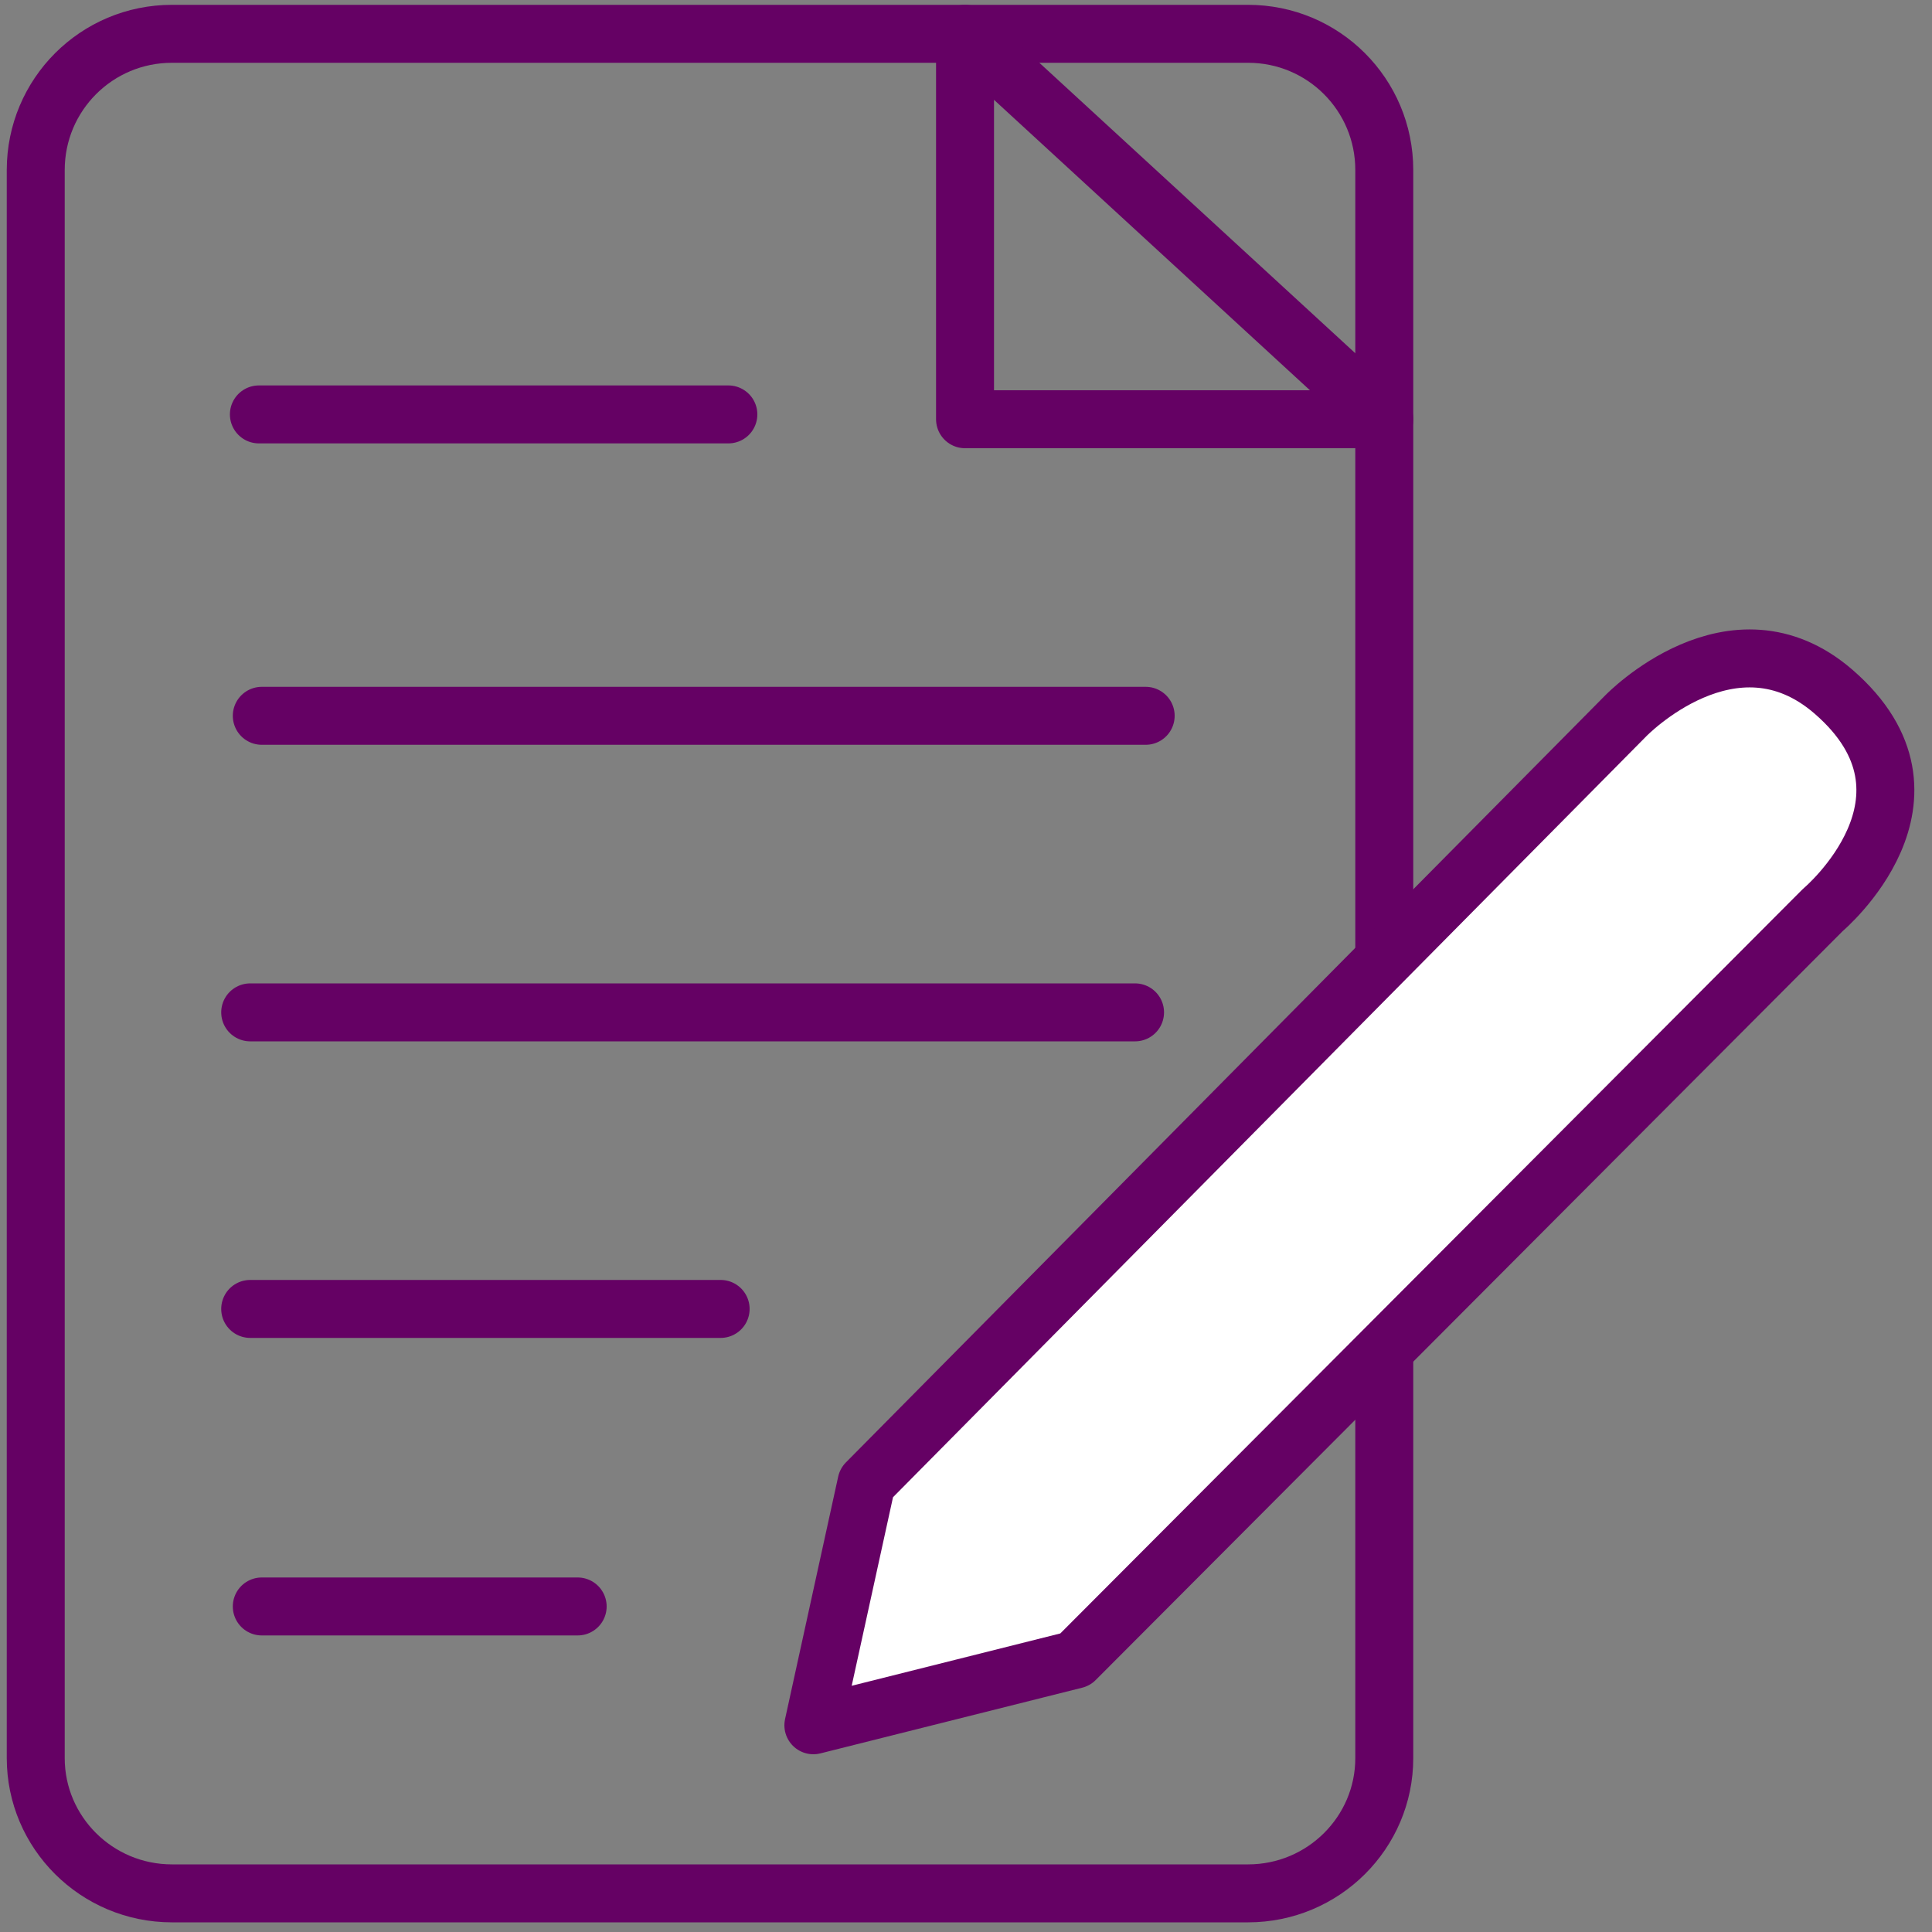<?xml version="1.0" encoding="utf-8"?>
<!-- Generator: Adobe Illustrator 21.1.0, SVG Export Plug-In . SVG Version: 6.00 Build 0)  -->
<svg version="1.1" xmlns="http://www.w3.org/2000/svg" xmlns:xlink="http://www.w3.org/1999/xlink" x="0px" y="0px"
	 viewBox="0 0 200 200" style="enable-background:new 0 0 200 200;" xml:space="preserve">
<rect x="0" y="0" width="200" height="200" fill="#808080" stroke="none"/>
<style type="text/css">
	.st0{display:none;}
	.st1{display:inline;opacity:0.27;fill:#650164;}
	.st2{fill:none;stroke:#650164;stroke-width:6;stroke-miterlimit:10;}
	.st3{fill:none;stroke:#650164;stroke-width:6;stroke-linejoin:round;stroke-miterlimit:10;}
	.st4{fill:none;stroke:#650164;stroke-width:6;stroke-linecap:round;stroke-linejoin:round;stroke-miterlimit:10;}
	.st5{fill:#FFFFFF;stroke:#650164;stroke-width:6;stroke-linecap:round;stroke-linejoin:round;stroke-miterlimit:10;}
</style>
<g id="Camada_1" class="st0">
	<path class="st1" d="M144.9,90.9c7.8-7.8,14.6-14.7,21.4-21.4c6.2-6.2,13.2-7.6,20.5-4.5c7.6,3.3,13.1,10.9,12.1,18.9
		c-0.6,4.3-2.7,9-5.7,12.1c-14.6,15.3-29.7,30.1-44.8,45c-2.4,2.4-3.6,4.7-3.5,8.2c0.2,10.7,0.1,21.3,0.1,32
		c-0.1,11.1-6.7,17.9-17.7,17.9c-36.3,0.1-72.6,0.1-108.9,0c-10.8,0-17.4-6.7-17.4-17.5c0-54.5,0-108.9,0-163.4
		C0.9,7.6,7.5,0.9,18,0.9C44.7,0.8,71.3,0.8,98,1c2.5,0,5.5,1.4,7.3,3.1c12.2,11.8,24.2,23.8,36,36c1.9,2,3.3,5.4,3.4,8.2
		C145.1,62,144.9,75.7,144.9,90.9z M94.3,11.9c-2.1,0-3.4,0-4.7,0c-23.2,0-46.3,0-69.5,0c-6.9,0-8.2,1.3-8.2,8.1
		c0,53.3,0,106.6,0,160c0,6.8,1.3,8.1,8.2,8.1c24.8,0,49.7,0,74.5,0c10.8,0,21.7-0.1,32.5,0c3.4,0,6.4-1.1,6.6-4.6
		c0.4-8.9,0.1-17.8,0.1-26.6c-0.6-0.4-1.1-0.7-1.7-1.1c-1.2,1.8-2.4,3.5-3.7,5.3c-10.3,13.7-24,20.7-41,22.4
		c-6.8,0.7-9.6-1.5-8.2-8.2c1.4-6.7,2.8-13.4,4.6-19.9c0.7-2.6,2.1-5.3,4-7.2c9.1-9.5,18.6-18.7,27.8-28
		c6.1-6.1,14.4-11.4,17.5-18.9c3-7.2,0.8-16.7,0.8-25.2c0-8.1,0-16.2,0-24.1c-0.9-0.4-1.2-0.7-1.4-0.7c-9.8-0.1-19.7-0.1-29.5-0.1
		c-7.4,0-8.7-1.3-8.7-8.8C94.3,32.5,94.3,22.5,94.3,11.9z M91.7,171.9c6.1-2.1,12.3-2.5,15.7-5.8c26.5-25.7,52.5-52,78.6-78.1
		c2.9-2.9,2.7-5.9,0.8-9c-2.4-3.9-8.3-6.1-13-1.3c-24.4,24.8-48.9,49.5-73.8,73.7C94.1,156.9,93.1,163.4,91.7,171.9z M105.7,21.1
		c0,6.3,0,12.5,0,18.7c6.6,0,12.8,0,18.6,0C118.1,33.6,111.9,27.4,105.7,21.1z"/>
	<path class="st1" d="M72.8,110.2c-13.7,0-27.3,0-41,0c-4,0-7.8-0.5-7.7-5.5c0.1-4.9,3.8-5.5,7.8-5.5c27.3,0,54.6,0,81.9,0
		c5.8,0,8.9,3,7.6,7.1c-1.1,3.3-3.6,3.9-6.7,3.9C100.7,110.2,86.7,110.2,72.8,110.2z"/>
	<path class="st1" d="M73.1,68.6c13.5,0,27-0.1,40.4,0.1c2.1,0,4.5,0.3,6.1,1.4c3.5,2.4,2.4,7.7-1.7,9c-1.7,0.5-3.6,0.5-5.4,0.5
		c-26.5,0-52.9,0-79.4,0c-0.8,0-1.7,0-2.5,0c-3.8-0.1-6.7-1.6-6.5-5.8c0.2-4,3-5.2,6.6-5.2c13.1,0,26.3,0,39.4,0
		C71.1,68.6,72.1,68.6,73.1,68.6z"/>
	<path class="st1" d="M51.2,37.9c6.7,0,13.3,0.1,20,0c3.9,0,6.8,1.4,6.7,5.5c0,4.1-3.1,5.5-6.9,5.5c-13.3,0-26.6,0-40,0
		c-3.8,0-6.9-1.2-7-5.4c-0.1-4.6,3.1-5.7,7.1-5.6C37.8,37.9,44.5,37.9,51.2,37.9z"/>
	<path class="st1" d="M50.2,141c-6.5,0-13,0-19.4,0c-3.9,0-6.7-1.4-6.7-5.6c0-4.2,3-5.5,6.8-5.5c13,0.1,25.9,0.1,38.9,0
		c3.9,0,6.7,1.5,6.7,5.6c0,4.1-2.9,5.5-6.8,5.5C63.2,140.9,56.7,141,50.2,141z"/>
	<path class="st1" d="M43.6,171.8c-4.5,0-9,0.1-13.5,0c-3.6-0.1-6.2-1.8-6.1-5.8c0.1-3.6,2.5-5.2,6-5.2c9.2,0,18.3,0,27.5,0
		c3.6,0,5.8,1.8,5.8,5.4c0,3.6-2.3,5.4-5.8,5.5C52.9,171.9,48.3,171.8,43.6,171.8z"/>
</g>
<g id="Camada_2">
	<path class="st2" d="M129.2,196H17.8C10,196,3.7,189.7,3.7,182V17.6C3.7,9.8,10,3.5,17.8,3.5h111.4c7.8,0,14.1,6.3,14.1,14.1V182
		C143.3,189.7,137,196,129.2,196z"/>
	<polygon class="st3" points="99.9,3.5 99.9,43.4 143.3,43.4 	"/>
	<line class="st4" x1="75.4" y1="42.9" x2="26.8" y2="42.9"/>
	<line class="st4" x1="74.6" y1="135.5" x2="25.9" y2="135.5"/>
	<line class="st4" x1="117.5" y1="104.8" x2="25.9" y2="104.8"/>
	<line class="st4" x1="118.6" y1="74.1" x2="27.1" y2="74.1"/>
	<line class="st4" x1="59.8" y1="166.3" x2="27.1" y2="166.3"/>
	<path class="st5" d="M84.2,178.6l5.5-25.1l78.6-79.4c0,0,11.1-11.5,21.5-2.5c12.7,11-1.1,22.6-1.1,22.6l-77.4,77.6L84.2,178.6z"/>
</g>
</svg>
